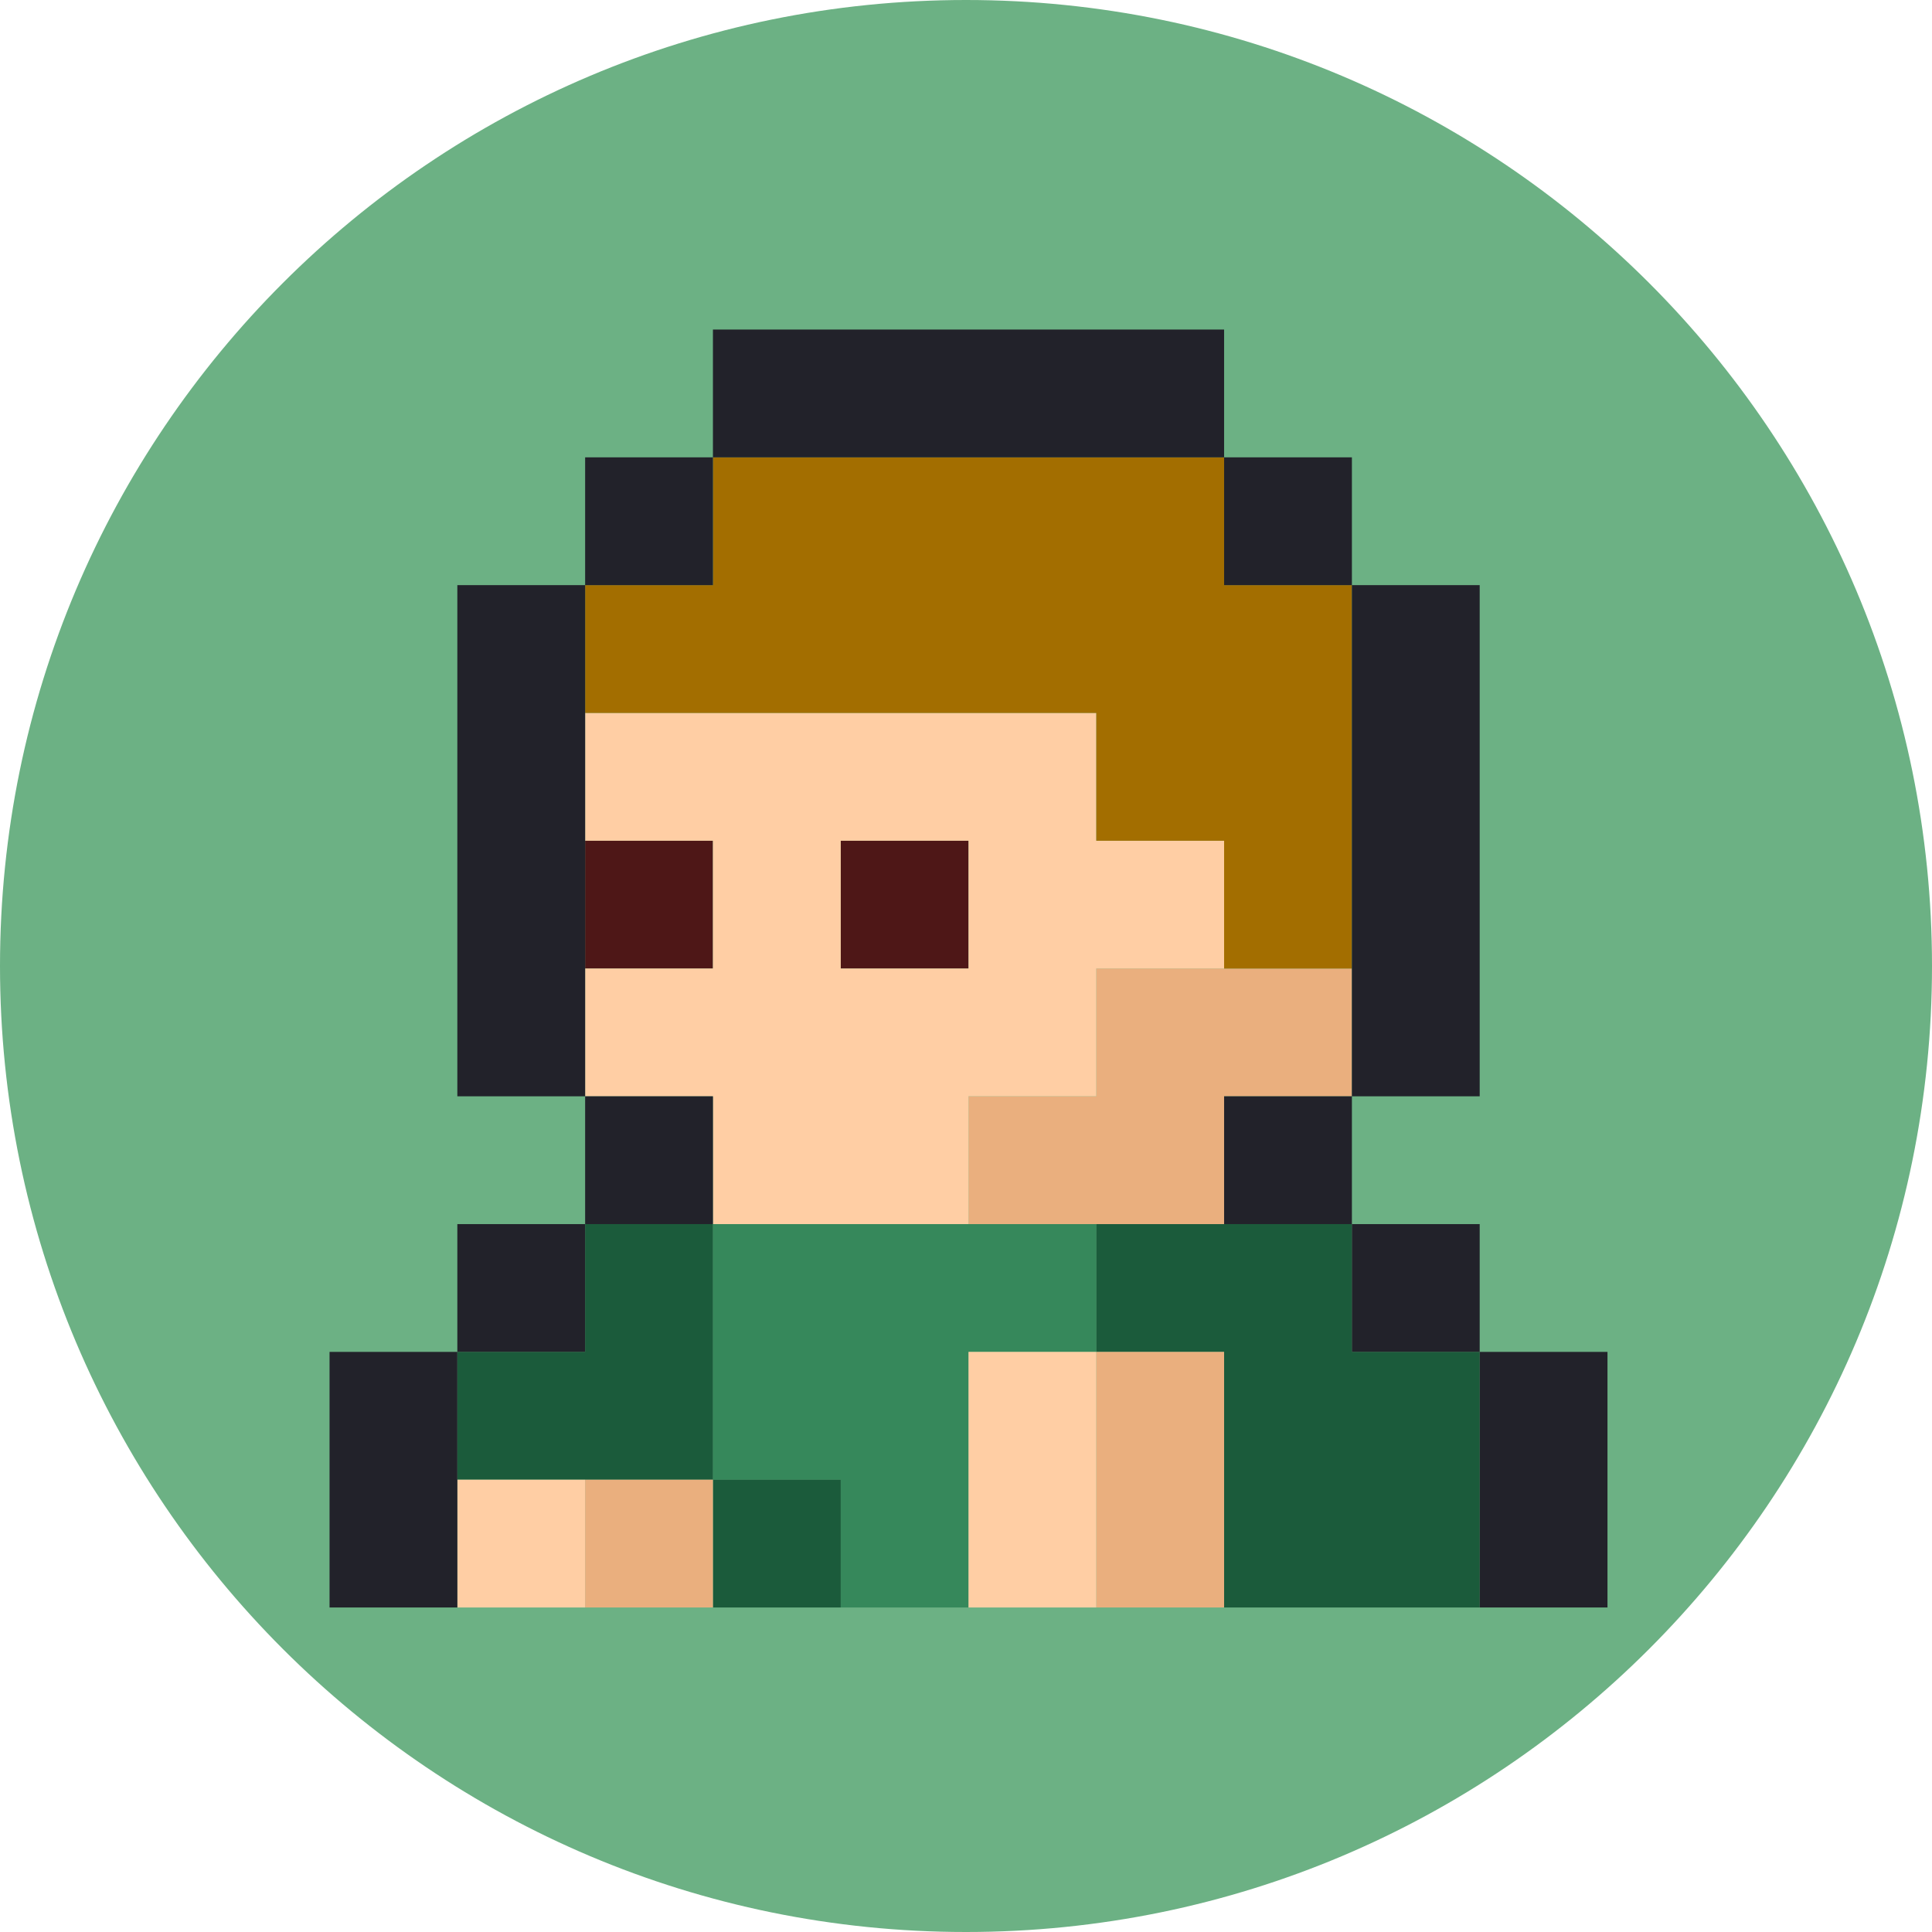 <svg width="256" height="256" viewBox="0 0 256 256" fill="none" xmlns="http://www.w3.org/2000/svg">
<g clip-path="url(#clip0_1944_2478)">
<path d="M256 128C256 57.307 198.692 0 128 0C57.307 0 0 57.307 0 128C0 198.692 57.307 256 128 256C198.692 256 256 198.692 256 128Z" fill="#6CB184"/>
<path fill-rule="evenodd" clip-rule="evenodd" d="M94.467 179.133V196.066H102.933H111.4V204.533V213H119.867H128.333V196.066V179.133H136.8H145.267V170.666V162.2H119.867H94.467V179.133Z" fill="#36885B"/>
<path fill-rule="evenodd" clip-rule="evenodd" d="M77.535 170.666V179.133H69.068H60.602V187.6V196.066H77.535H94.468V204.533V213H102.935H111.402V204.533V196.066H102.935H94.468V179.133V162.2H86.002H77.535V170.666ZM145.268 170.666V179.133H153.735H162.202V196.066V213H179.135H196.068V196.066V179.133H187.602H179.135V170.666V162.2H162.202H145.268V170.666Z" fill="#1B5B3B"/>
<path fill-rule="evenodd" clip-rule="evenodd" d="M145.267 136.8V145.267H136.8H128.333V153.733V162.2H145.267H162.2V153.733V145.267H170.667H179.133V136.8V128.333H162.2H145.267V136.8ZM145.267 196.067V213H153.733H162.2V196.067V179.133H153.733H145.267V196.067ZM77.533 204.533V213H86H94.466V204.533V196.067H86H77.533V204.533Z" fill="#EAAF7E"/>
<path fill-rule="evenodd" clip-rule="evenodd" d="M77.533 119.867V128.333H86H94.466V119.867V111.4H86H77.533V119.867ZM111.4 119.867V128.333H119.867H128.333V119.867V111.4H119.867H111.4V119.867Z" fill="#4E1717"/>
<path fill-rule="evenodd" clip-rule="evenodd" d="M77.535 102.933V111.4H86.002H94.468V119.866V128.333H86.002H77.535V136.8V145.266H86.002H94.468V153.733V162.2H111.402H128.335V153.733V145.266H136.802H145.268V136.8V128.333H153.735H162.202V119.866V111.4H153.735H145.268V102.933V94.466H111.402H77.535V102.933ZM111.402 119.866V128.333H119.868H128.335V119.866V111.4H119.868H111.402V119.866ZM128.335 196.066V213H136.802H145.268V196.066V179.133H136.802H128.335V196.066ZM60.602 204.533V213H69.068H77.535V204.533V196.066H69.068H60.602V204.533Z" fill="#FFCEA4"/>
<path fill-rule="evenodd" clip-rule="evenodd" d="M94.466 69.066V77.533H86H77.533V86V94.466H111.4H145.267V102.933V111.4H153.733H162.2V119.866V128.333H170.667H179.133V102.933V77.533H170.667H162.2V69.066V60.6H128.333H94.466V69.066Z" fill="#A36E00"/>
<path fill-rule="evenodd" clip-rule="evenodd" d="M94.467 52.133V60.6H86H77.534V69.067V77.533H69.067H60.6V111.4V145.266H69.067H77.534V153.733V162.2H69.067H60.6V170.666V179.133H52.134H43.667V196.066V213H52.134H60.6V196.066V179.133H69.067H77.534V170.666V162.2H86H94.467V153.733V145.266H86H77.534V111.4V77.533H86H94.467V69.067V60.6H128.334H162.2V69.067V77.533H170.667H179.134V111.4V145.266H170.667H162.2V153.733V162.2H170.667H179.134V170.666V179.133H187.6H196.067V196.066V213H204.534H213V196.066V179.133H204.534H196.067V170.666V162.2H187.6H179.134V153.733V145.266H187.6H196.067V111.4V77.533H187.6H179.134V69.067V60.6H170.667H162.2V52.133V43.666H128.334H94.467V52.133Z" fill="#22222A"/>
</g>
<defs>
<clipPath id="clip0_1944_2478">
<rect width="256" height="256" fill="white"/>
</clipPath>
</defs>
</svg>
